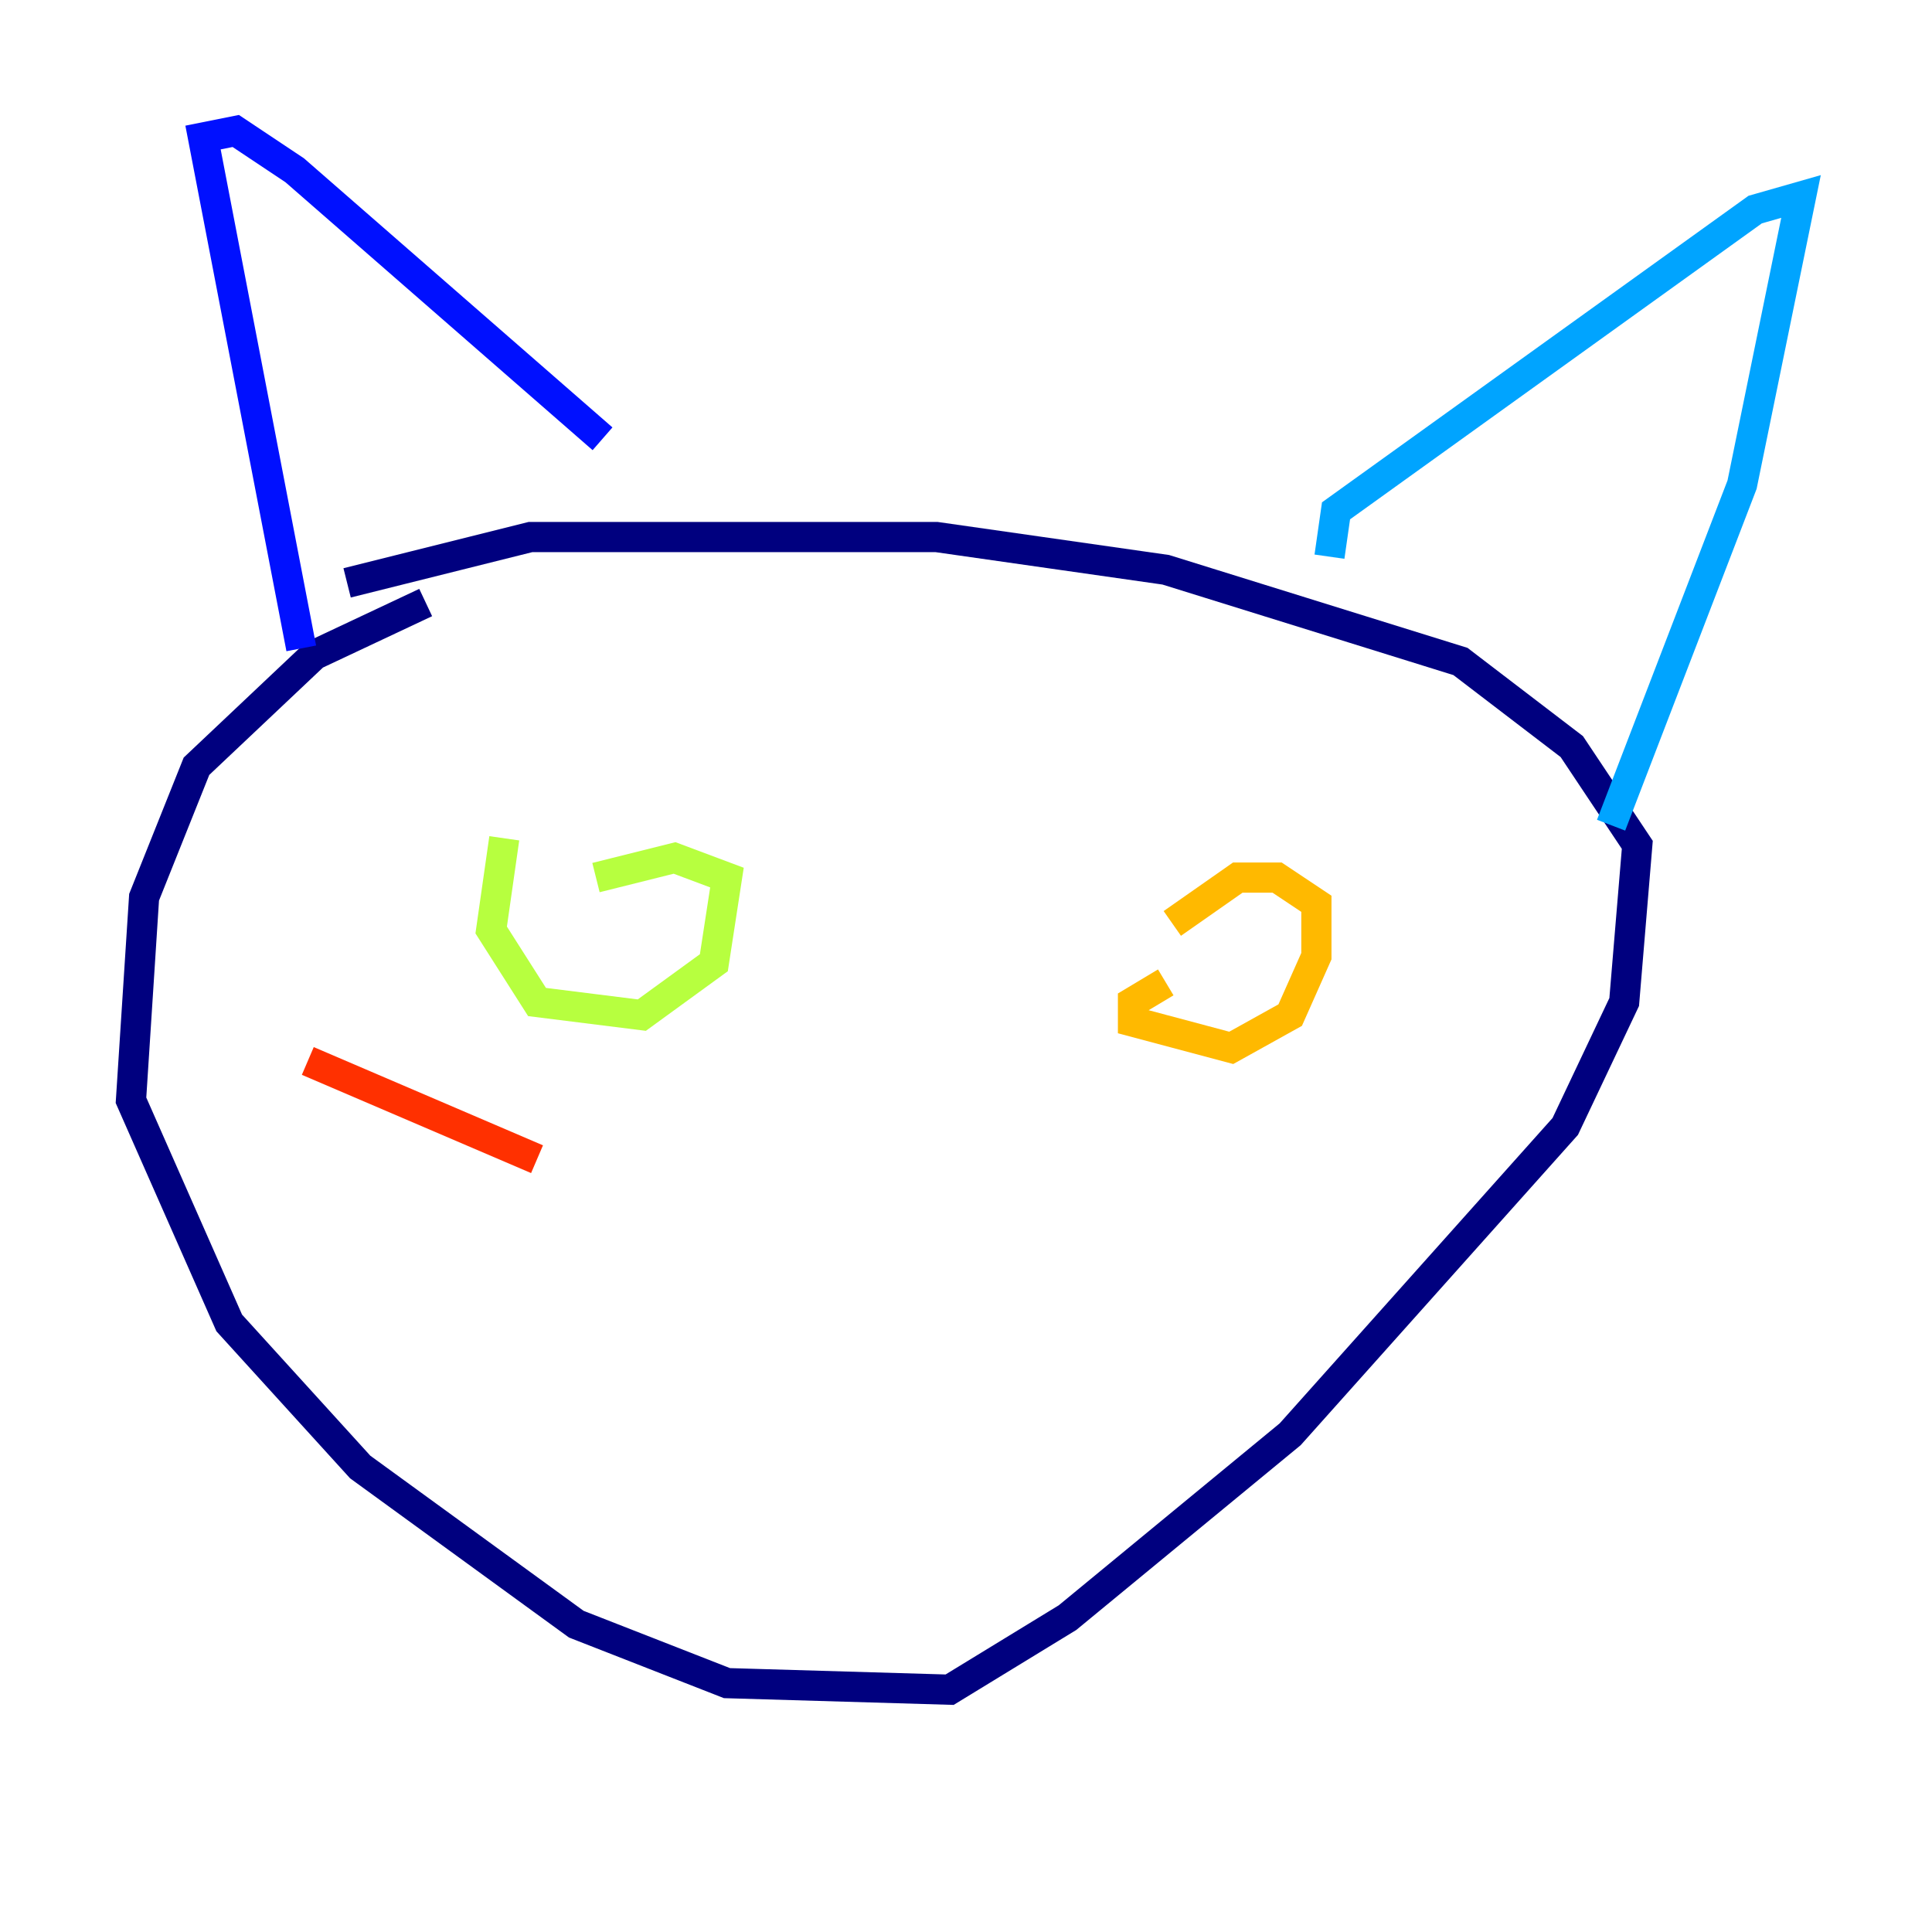 <?xml version="1.0" encoding="utf-8" ?>
<svg baseProfile="tiny" height="128" version="1.2" viewBox="0,0,128,128" width="128" xmlns="http://www.w3.org/2000/svg" xmlns:ev="http://www.w3.org/2001/xml-events" xmlns:xlink="http://www.w3.org/1999/xlink"><defs /><polyline fill="none" points="28.203,39.919 20.827,43.39 13.017,50.766 9.546,59.444 8.678,72.895 15.186,87.647 23.864,97.193 38.183,107.607 48.163,111.512 62.915,111.946 70.725,107.173 85.478,95.024 103.702,74.63 107.607,66.386 108.475,55.973 104.136,49.464 96.759,43.824 77.234,37.749 62.047,35.58 35.146,35.58 22.997,38.617" stroke="#00007f" stroke-width="2" /><polyline fill="none" points="19.959,42.956 13.451,9.112 15.62,8.678 19.525,11.281 39.919,29.071" stroke="#0010ff" stroke-width="2" /><polyline fill="none" points="88.081,36.881 88.515,33.844 116.285,13.885 119.322,13.017 115.417,32.108 106.739,54.671" stroke="#00a4ff" stroke-width="2" /><polyline fill="none" points="33.41,61.614 33.41,61.614" stroke="#3fffb7" stroke-width="2" /><polyline fill="none" points="33.41,55.539 32.542,61.614 35.58,66.386 42.522,67.254 47.295,63.783 48.163,58.142 44.691,56.841 39.485,58.142" stroke="#b7ff3f" stroke-width="2" /><polyline fill="none" points="77.234,65.085 75.064,66.386 75.064,67.688 81.573,69.424 85.478,67.254 87.214,63.349 87.214,59.878 84.61,58.142 82.007,58.142 77.668,61.18" stroke="#ffb900" stroke-width="2" /><polyline fill="none" points="20.393,70.291 35.58,76.8" stroke="#ff3000" stroke-width="2" /><polyline fill="none" points="24.732,88.081 24.732,88.081" stroke="#7f0000" stroke-width="2" /></svg>